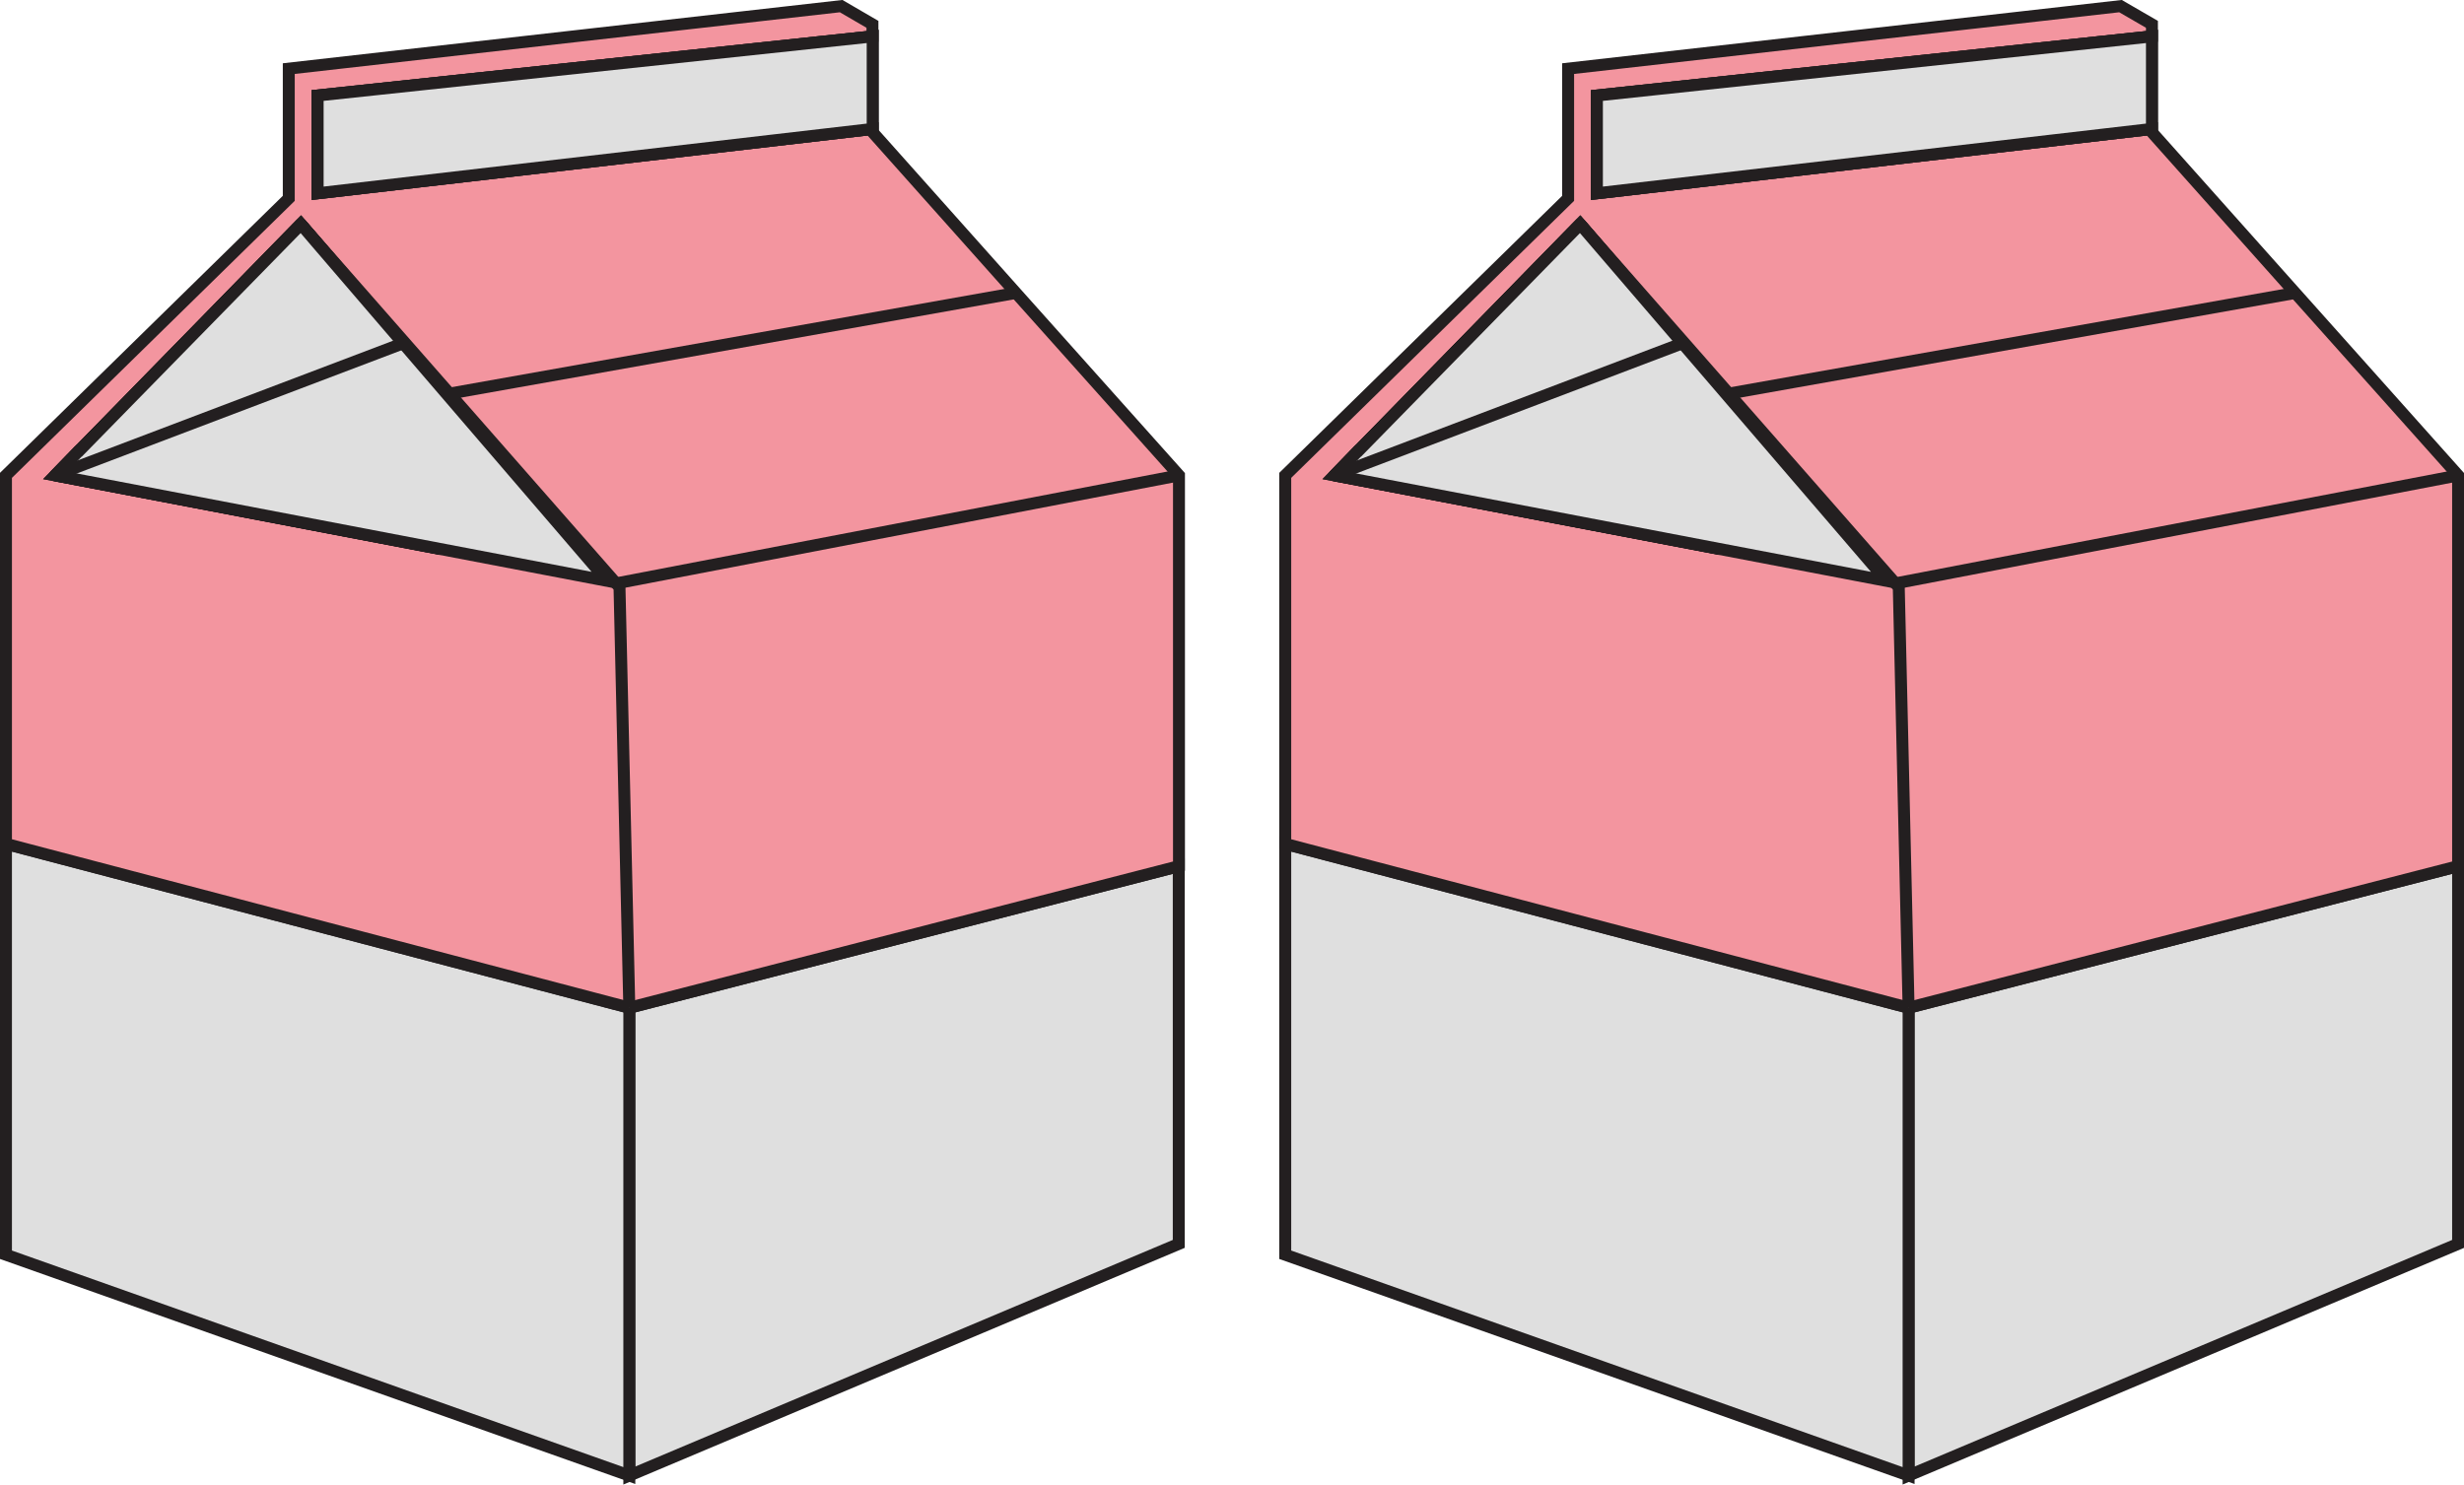 <svg xmlns="http://www.w3.org/2000/svg" viewBox="0 0 326.03 196.47"><defs><style>.cls-1{fill:#dfdfdf;}.cls-1,.cls-2,.cls-4{stroke:#231f20;stroke-miterlimit:10;}.cls-1,.cls-2,.cls-3,.cls-4{stroke-width:1.58px;}.cls-2{fill:#f3959f;}.cls-3,.cls-4{fill:none;}.cls-3{stroke:#000;stroke-linecap:round;stroke-linejoin:round;}</style></defs><g id="Layer_2" data-name="Layer 2"><g id="Layer_1-2" data-name="Layer 1"><polygon class="cls-1" points="155.97 114.63 155.97 164.62 83.27 195.28 83.27 133.37 155.97 114.63"/><polygon class="cls-1" points="83.27 133.37 83.27 195.28 0.79 166.06 0.79 111.68 83.27 133.37"/><path class="cls-2" d="M134.41,38.75,115.47,17.51v-.45L42,25.58V12.64l73.44-7.82V3.22L111.3.81,38.21,9.08V26.25L.79,62.91v48.77l82.48,21.69L156,114.63V62.91ZM7.29,62.91l3.18-3.27h0l29.32-30,40.53,47.2Z"/><polygon class="cls-3" points="80.35 76.88 7.29 62.91 10.47 59.64 10.5 59.64 39.82 29.68 80.35 76.88"/><polygon class="cls-1" points="115.47 4.82 115.47 17.06 42.03 25.58 42.03 12.64 115.47 4.82"/><polyline class="cls-2" points="39.82 29.68 81.97 77.72 83.27 133.37"/><polygon class="cls-1" points="115.47 4.82 115.47 17.06 42.03 25.58 42.03 12.64 115.47 4.82"/><line class="cls-4" x1="59.48" y1="52.09" x2="134.42" y2="38.77"/><line class="cls-4" x1="81.52" y1="77.21" x2="155.96" y2="62.92"/><polygon class="cls-1" points="80.35 76.88 7.29 62.91 10.47 59.64 10.5 59.64 39.82 29.68 42.24 32.51 80.35 76.88"/><line class="cls-4" x1="53.34" y1="45.43" x2="7.29" y2="62.91"/><polygon class="cls-1" points="325.25 114.63 325.25 164.62 252.54 195.28 252.54 133.37 325.25 114.63"/><polygon class="cls-1" points="252.54 133.37 252.54 195.28 170.06 166.06 170.06 111.68 252.54 133.37"/><path class="cls-2" d="M303.68,38.75,284.74,17.51v-.45L211.3,25.58V12.64l73.44-7.82V3.22L280.58.81,207.49,9.08V26.25L170.06,62.91v48.77l82.48,21.69,72.71-18.74V62.91ZM176.57,62.91l3.17-3.27h0l29.32-30,40.54,47.2Z"/><polygon class="cls-3" points="249.63 76.88 176.57 62.91 179.74 59.64 179.77 59.64 209.09 29.68 249.63 76.88"/><polygon class="cls-1" points="284.74 4.82 284.74 17.06 211.3 25.58 211.3 12.64 284.74 4.82"/><polyline class="cls-2" points="209.09 29.68 251.24 77.72 252.54 133.37"/><polygon class="cls-1" points="284.74 4.82 284.74 17.06 211.3 25.58 211.3 12.64 284.74 4.82"/><line class="cls-4" x1="228.75" y1="52.09" x2="303.7" y2="38.77"/><line class="cls-4" x1="250.79" y1="77.21" x2="325.24" y2="62.92"/><polygon class="cls-1" points="249.63 76.88 176.57 62.91 179.74 59.64 179.77 59.64 209.09 29.68 211.52 32.51 249.63 76.88"/><line class="cls-4" x1="222.61" y1="45.43" x2="176.57" y2="62.91"/></g></g></svg>